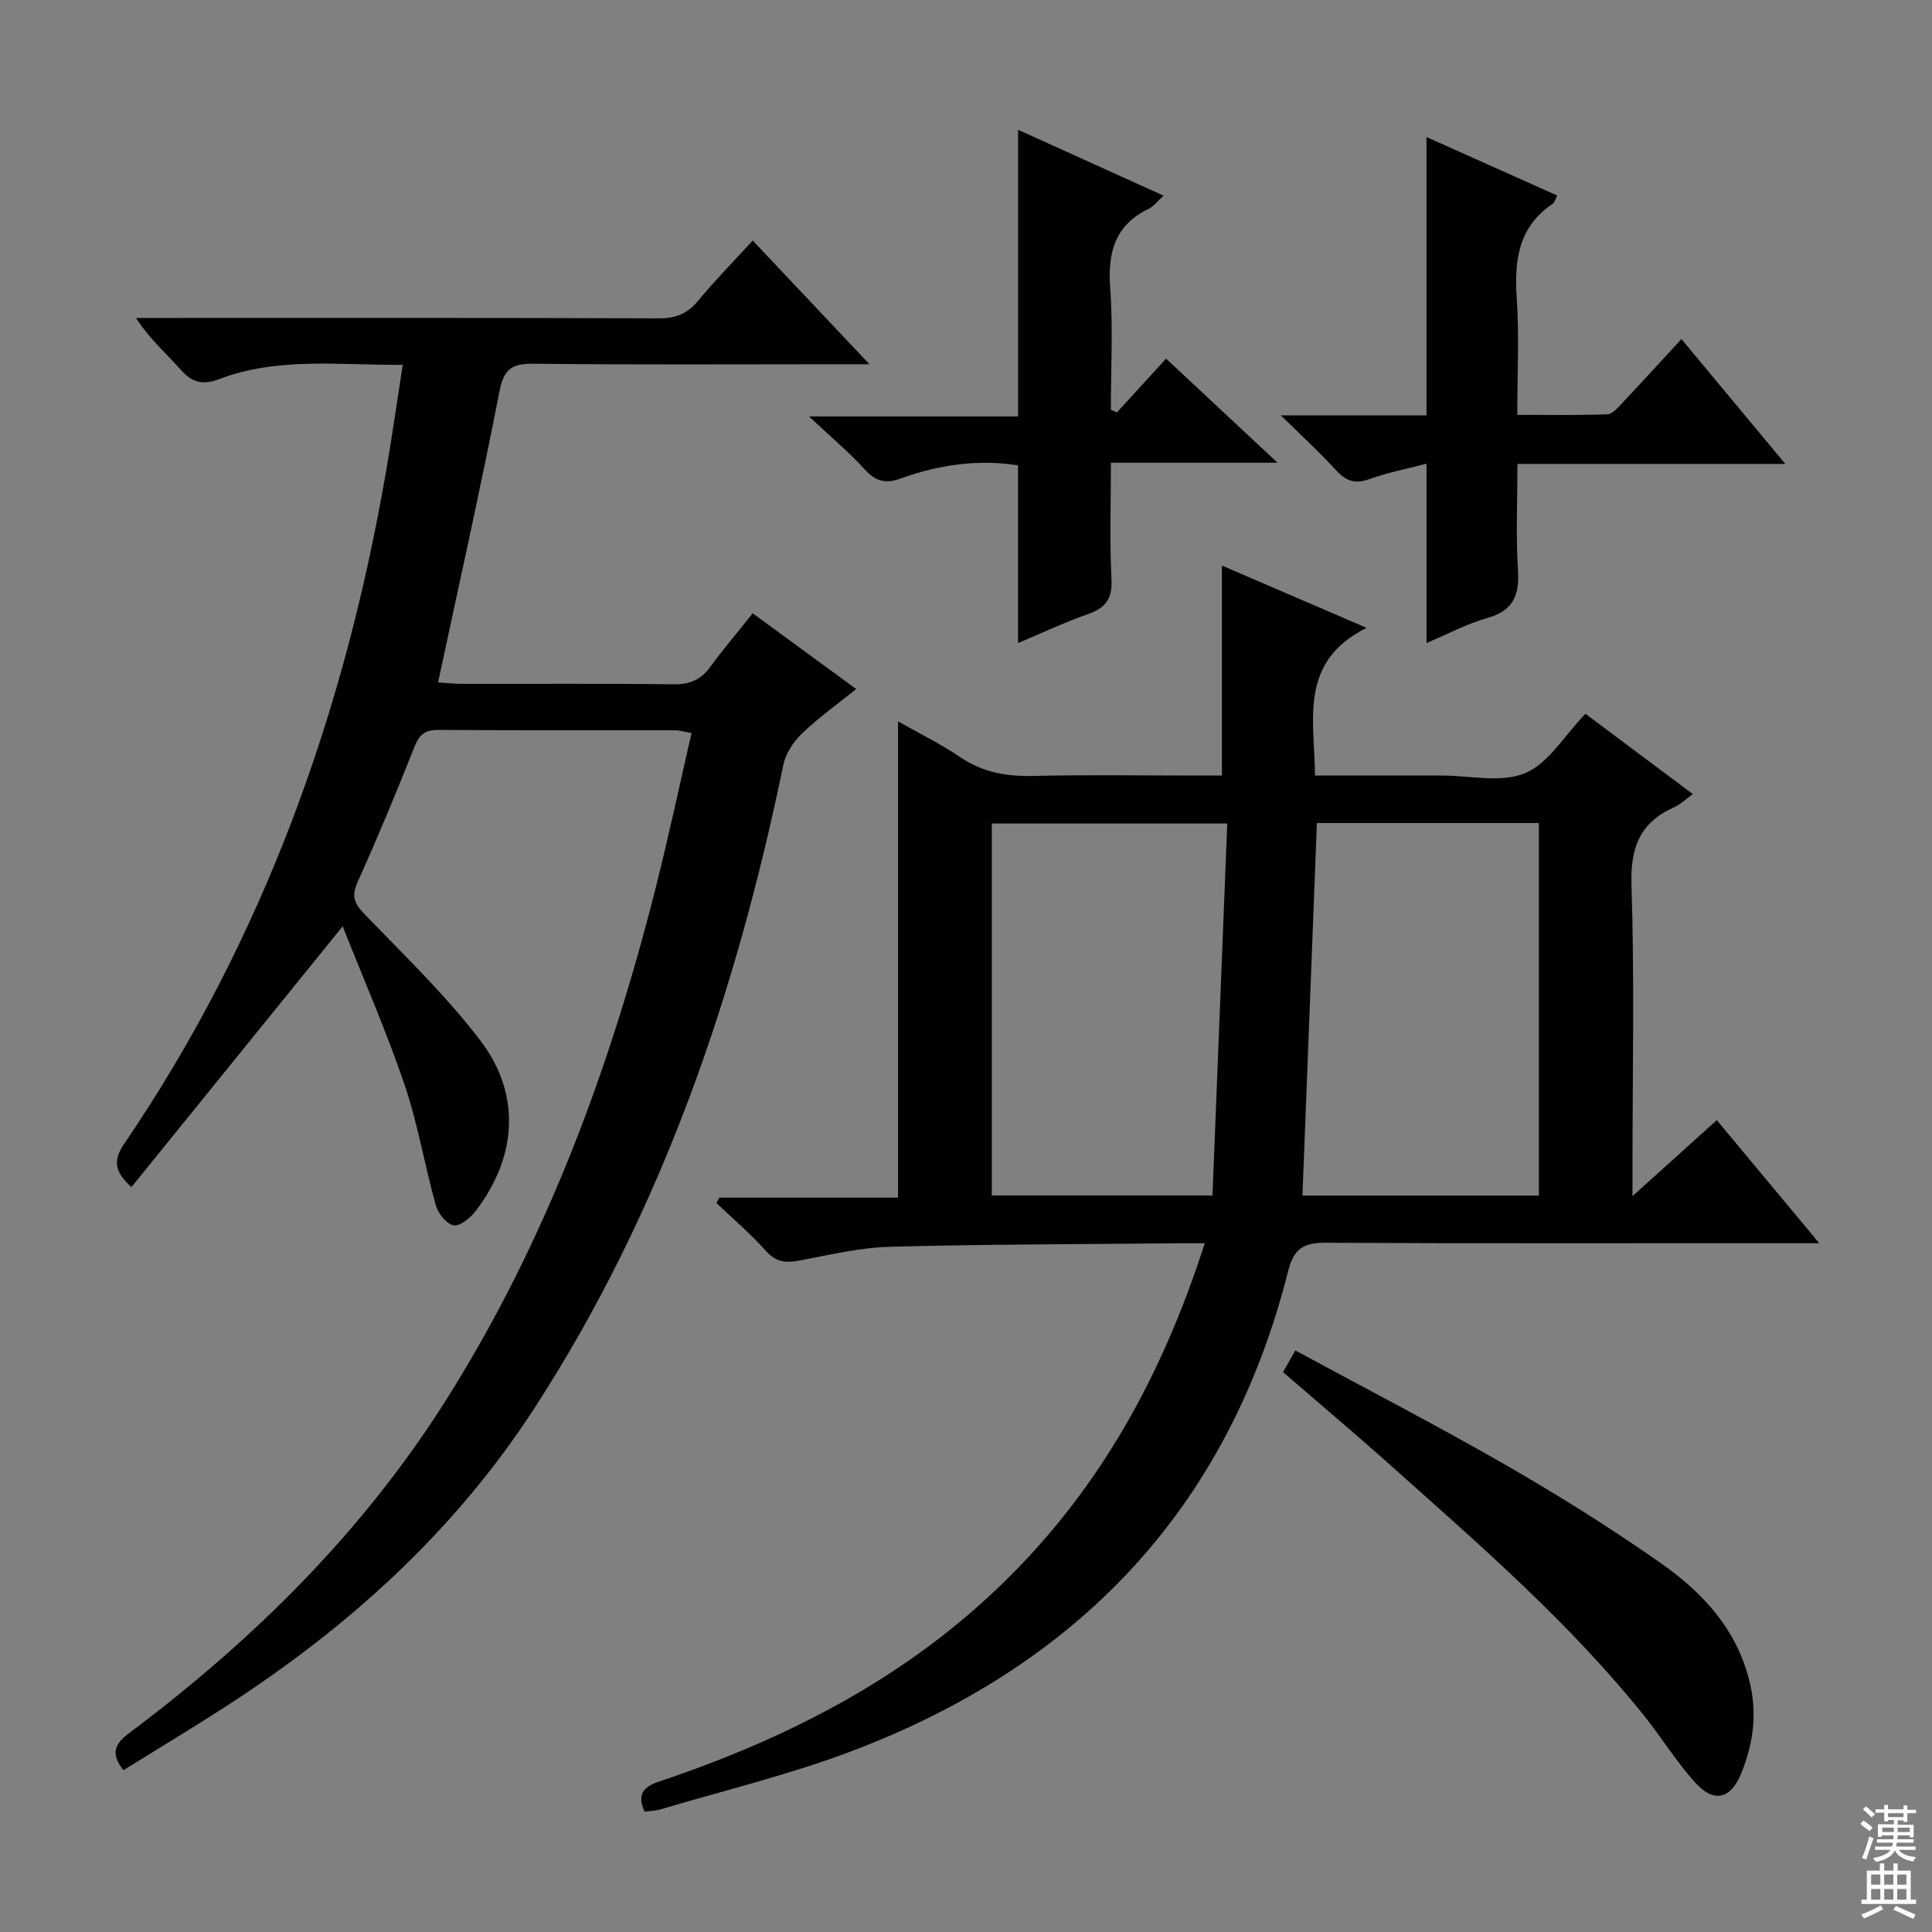 <svg enable-background="new 0 0 400 400" viewBox="0 0 400 400" xmlns="http://www.w3.org/2000/svg"><rect x="0" y="0" width="400" height="400" fill="#808080" stroke="none"/><g fill="#010103"><path d="m249.43 257.41c-2.53 0-4.15-.01-5.77 0-19.81.2-39.62.19-59.42.72-6.23.17-12.45 1.67-18.63 2.84-2.81.53-4.89.43-7-1.94-3.16-3.55-6.82-6.65-10.27-9.95.2-.37.39-.75.59-1.12h37c0-33.2 0-65.87 0-98.6 4.02 2.28 8.66 4.55 12.89 7.41 4.66 3.15 9.57 4.01 15.08 3.88 11.32-.27 22.66-.08 33.98-.08h5.1c0-14.82 0-29.02 0-43.48 9.21 3.97 18.85 8.12 29.95 12.9-14.09 7.06-10.78 18.94-10.67 30.58h22.18 4c5.83-.01 12.32 1.57 17.3-.49 4.83-2 8.12-7.75 12.51-12.3 7.06 5.28 14.46 10.81 22.24 16.63-1.52 1.09-2.58 2.15-3.87 2.72-7.1 3.16-9.09 8.35-8.84 16.13.64 19.47.21 38.98.21 58.47v5.92c6.3-5.69 11.78-10.63 17.45-15.74 6.87 8.25 13.63 16.36 21.22 25.48-2.91 0-4.8 0-6.69 0-31.82 0-63.64.08-95.46-.09-4.57-.02-6.61 1.11-7.83 5.92-12.46 49.34-43.74 81.83-90.82 99.51-12.69 4.77-25.98 7.97-39 11.85-1.08.32-2.24.35-3.41.52-1.57-3.55-.37-5.11 3.06-6.27 26.76-8.97 51.4-21.6 71.77-41.69 19.67-19.34 32.45-42.64 41.15-69.73zm69.17-9.88c0-25.89 0-51.56 0-77.13-15.65 0-30.89 0-45.95 0-1 25.84-1.99 51.34-2.99 77.13zm-113.26-.02h45.69c1.03-25.91 2.05-51.53 3.06-77.01-17.02 0-32.92 0-48.75 0z"/><path d="m155.84 126.98c7.31 5.35 14.14 10.35 21.43 15.68-3.88 3.12-7.78 5.9-11.2 9.18-1.77 1.69-3.4 4.13-3.88 6.48-9.76 47.21-24.99 92.19-51.42 133.04-16.66 25.74-38.65 45.54-64.07 61.98-6.95 4.49-14.05 8.75-21.15 13.16-2.91-3.68-1.54-5.64 1.29-7.76 25.92-19.43 48.59-41.89 65.93-69.54 20.54-32.75 33.66-68.45 43.06-105.69 2.63-10.42 4.86-20.95 7.35-31.75-1.55-.26-2.47-.56-3.4-.56-16.33-.03-32.66.04-48.99-.08-2.81-.02-3.99.98-5.01 3.56-3.72 9.42-7.62 18.78-11.78 28.02-1.37 3.05-.48 4.54 1.64 6.74 8.19 8.48 16.77 16.73 23.87 26.07 8.43 11.1 7.51 24-.96 35.13-1.1 1.45-3.2 3.24-4.59 3.05-1.43-.19-3.24-2.42-3.71-4.09-2.33-8.3-3.73-16.89-6.49-25.02-3.71-10.94-8.37-21.56-12.81-32.8-15.13 18.67-29.38 36.27-43.74 54-3.69-3.34-3.71-5.71-1.52-8.93 28.82-42.33 45.67-89.35 54.29-139.55 1.2-7 2.2-14.04 3.4-21.76-13.26.07-25.88-1.66-38.06 2.97-3.24 1.23-5.51.76-7.86-1.91-3.03-3.44-6.54-6.45-9.3-10.77h5.25c34.33 0 68.66-.05 102.99.08 3.49.01 5.91-.94 8.13-3.63 3.47-4.2 7.3-8.09 11.31-12.48 7.91 8.38 15.5 16.43 24.17 25.61-2.96 0-4.67 0-6.38 0-21 0-42 .13-62.99-.1-4.36-.05-6.26.79-7.19 5.54-3.9 20-8.36 39.9-12.75 60.43 1.37.09 3.09.29 4.81.3 14.66.03 29.33-.09 43.99.1 3.36.04 5.62-.97 7.56-3.62 2.65-3.62 5.56-7.04 8.78-11.08z"/><path d="m369.63 96.05c-19.12 0-36.92 0-55.46 0 0 7.49-.34 14.77.11 22 .32 5.19-.95 8.36-6.3 9.88-4.25 1.21-8.24 3.35-12.63 5.2 0-12.52 0-24.65 0-37.13-3.98 1.05-8.05 1.83-11.91 3.22-3.02 1.09-4.86.29-6.9-1.94-3.3-3.62-6.94-6.94-11.36-11.29h30.16c0-19.32 0-38.18 0-57.62 9 4.03 17.97 8.04 27.06 12.11-.43.85-.53 1.45-.88 1.68-7.17 4.78-8.02 11.73-7.49 19.61.52 7.77.11 15.6.11 24.12 6.45 0 12.54.11 18.62-.11 1.04-.04 2.17-1.34 3.04-2.26 3.98-4.22 7.88-8.51 12.32-13.32 7.07 8.48 13.9 16.69 21.51 25.85z"/><path d="m231.23 85.4c3.25-3.55 6.5-7.11 10.19-11.15 7.69 7.18 14.99 14 23.08 21.55-11.96 0-22.85 0-34.5 0 0 8.3-.28 16.23.12 24.12.21 4.09-1.25 5.95-4.91 7.24-4.97 1.75-9.75 4.01-14.43 5.98 0-12.38 0-24.42 0-36.79-8.07-1.3-16.34-.18-24.37 2.74-3.07 1.11-5.13.56-7.36-1.89-3.23-3.55-6.94-6.65-11.55-10.98h43.29c0-20 0-39.48 0-59.35 9.68 4.38 19.59 8.87 30.11 13.64-1.23 1.11-1.99 2.19-3.04 2.69-6.98 3.37-8.54 8.98-8.01 16.3.61 8.4.14 16.89.14 25.34.42.19.83.38 1.24.56z"/><path d="m265.64 284.08c.78-1.36 1.49-2.61 2.55-4.48 14.77 8 29.46 15.6 43.78 23.84 10.93 6.29 21.65 13.01 31.96 20.25 8.79 6.18 15.96 13.97 18.45 25.11 1.44 6.45.52 12.54-1.92 18.45-2.16 5.25-5.63 6.06-9.43 1.88-3.89-4.28-6.95-9.31-10.58-13.84-15.46-19.31-34.09-35.43-52.44-51.82-7.28-6.51-14.77-12.81-22.37-19.39z"/></g><path d="m385.2 377.6.6-.7c.6.4 1.3.9 1.9 1.5l-.6.7c-.8-.5-1.4-1-1.9-1.5zm.3 7.1c.6-1.4 1.1-2.9 1.5-4.5.3.1.6.3.9.4-.5 1.4-1 2.9-1.5 4.4zm.2-10.1.6-.6c.7.5 1.3 1.1 1.9 1.6l-.7.7c-.6-.6-1.2-1.2-1.8-1.7zm8.4-.8h.8v.9h1.8v.7h-1.8v1.8h-.8v-.3h-1.2v.9h3.3v2.6h-.8v-.4h-2.5c0 .3 0 .6-.1.8h3.4v.7h-3.5c0 .3-.1.6-.1.8h4v.7h-3.5c.7.9 1.9 1.3 3.6 1.5-.2.2-.4.5-.6.9-1.9-.3-3.2-1.1-3.8-2.3-.5 1.1-1.8 2-3.9 2.4-.2-.3-.4-.5-.6-.8 1.9-.4 3.1-.9 3.6-1.7h-3.2v-.7h3.5c.1-.2.1-.5.2-.8h-3.3v-.7h3.4c0-.2 0-.5 0-.8h-2.4v.3h-.8v-2.6h3.3v-.9h-1.2v.3h-.8v-1.8h-1.8v-.7h1.8v-.9h.8v.9h3.2zm-4.4 5.5h2.4c0-.3 0-.6 0-.9h-2.4zm1.2-3.1h3.2v-.8h-3.2zm4.4 2.2h-2.4v.9h2.5v-.9z" fill="#fcfafa"/><path d="m389.2 385.8h.9v1.5h1.9v-1.5h.9v1.5h2.7v6h1.1v.9h-11.3v-.9h1.1v-6h2.7zm.2 8.7.5.8c-1.2.6-2.5 1.3-4 1.9-.2-.3-.3-.6-.6-.8 1.6-.6 3-1.3 4.1-1.9zm-2-4.3h1.9v-2.1h-1.9zm0 3.1h1.9v-2.2h-1.9zm2.7-3.1h1.9v-2.1h-1.9zm0 3.1h1.9v-2.2h-1.9zm2.4 1.3c1.4.6 2.7 1.2 4.1 1.8l-.5.9c-1.5-.7-2.8-1.4-4.1-1.9zm2.2-6.5h-1.9v2.1h1.9zm-1.9 5.2h1.9v-2.2h-1.9z" fill="#fcfafa"/></svg>